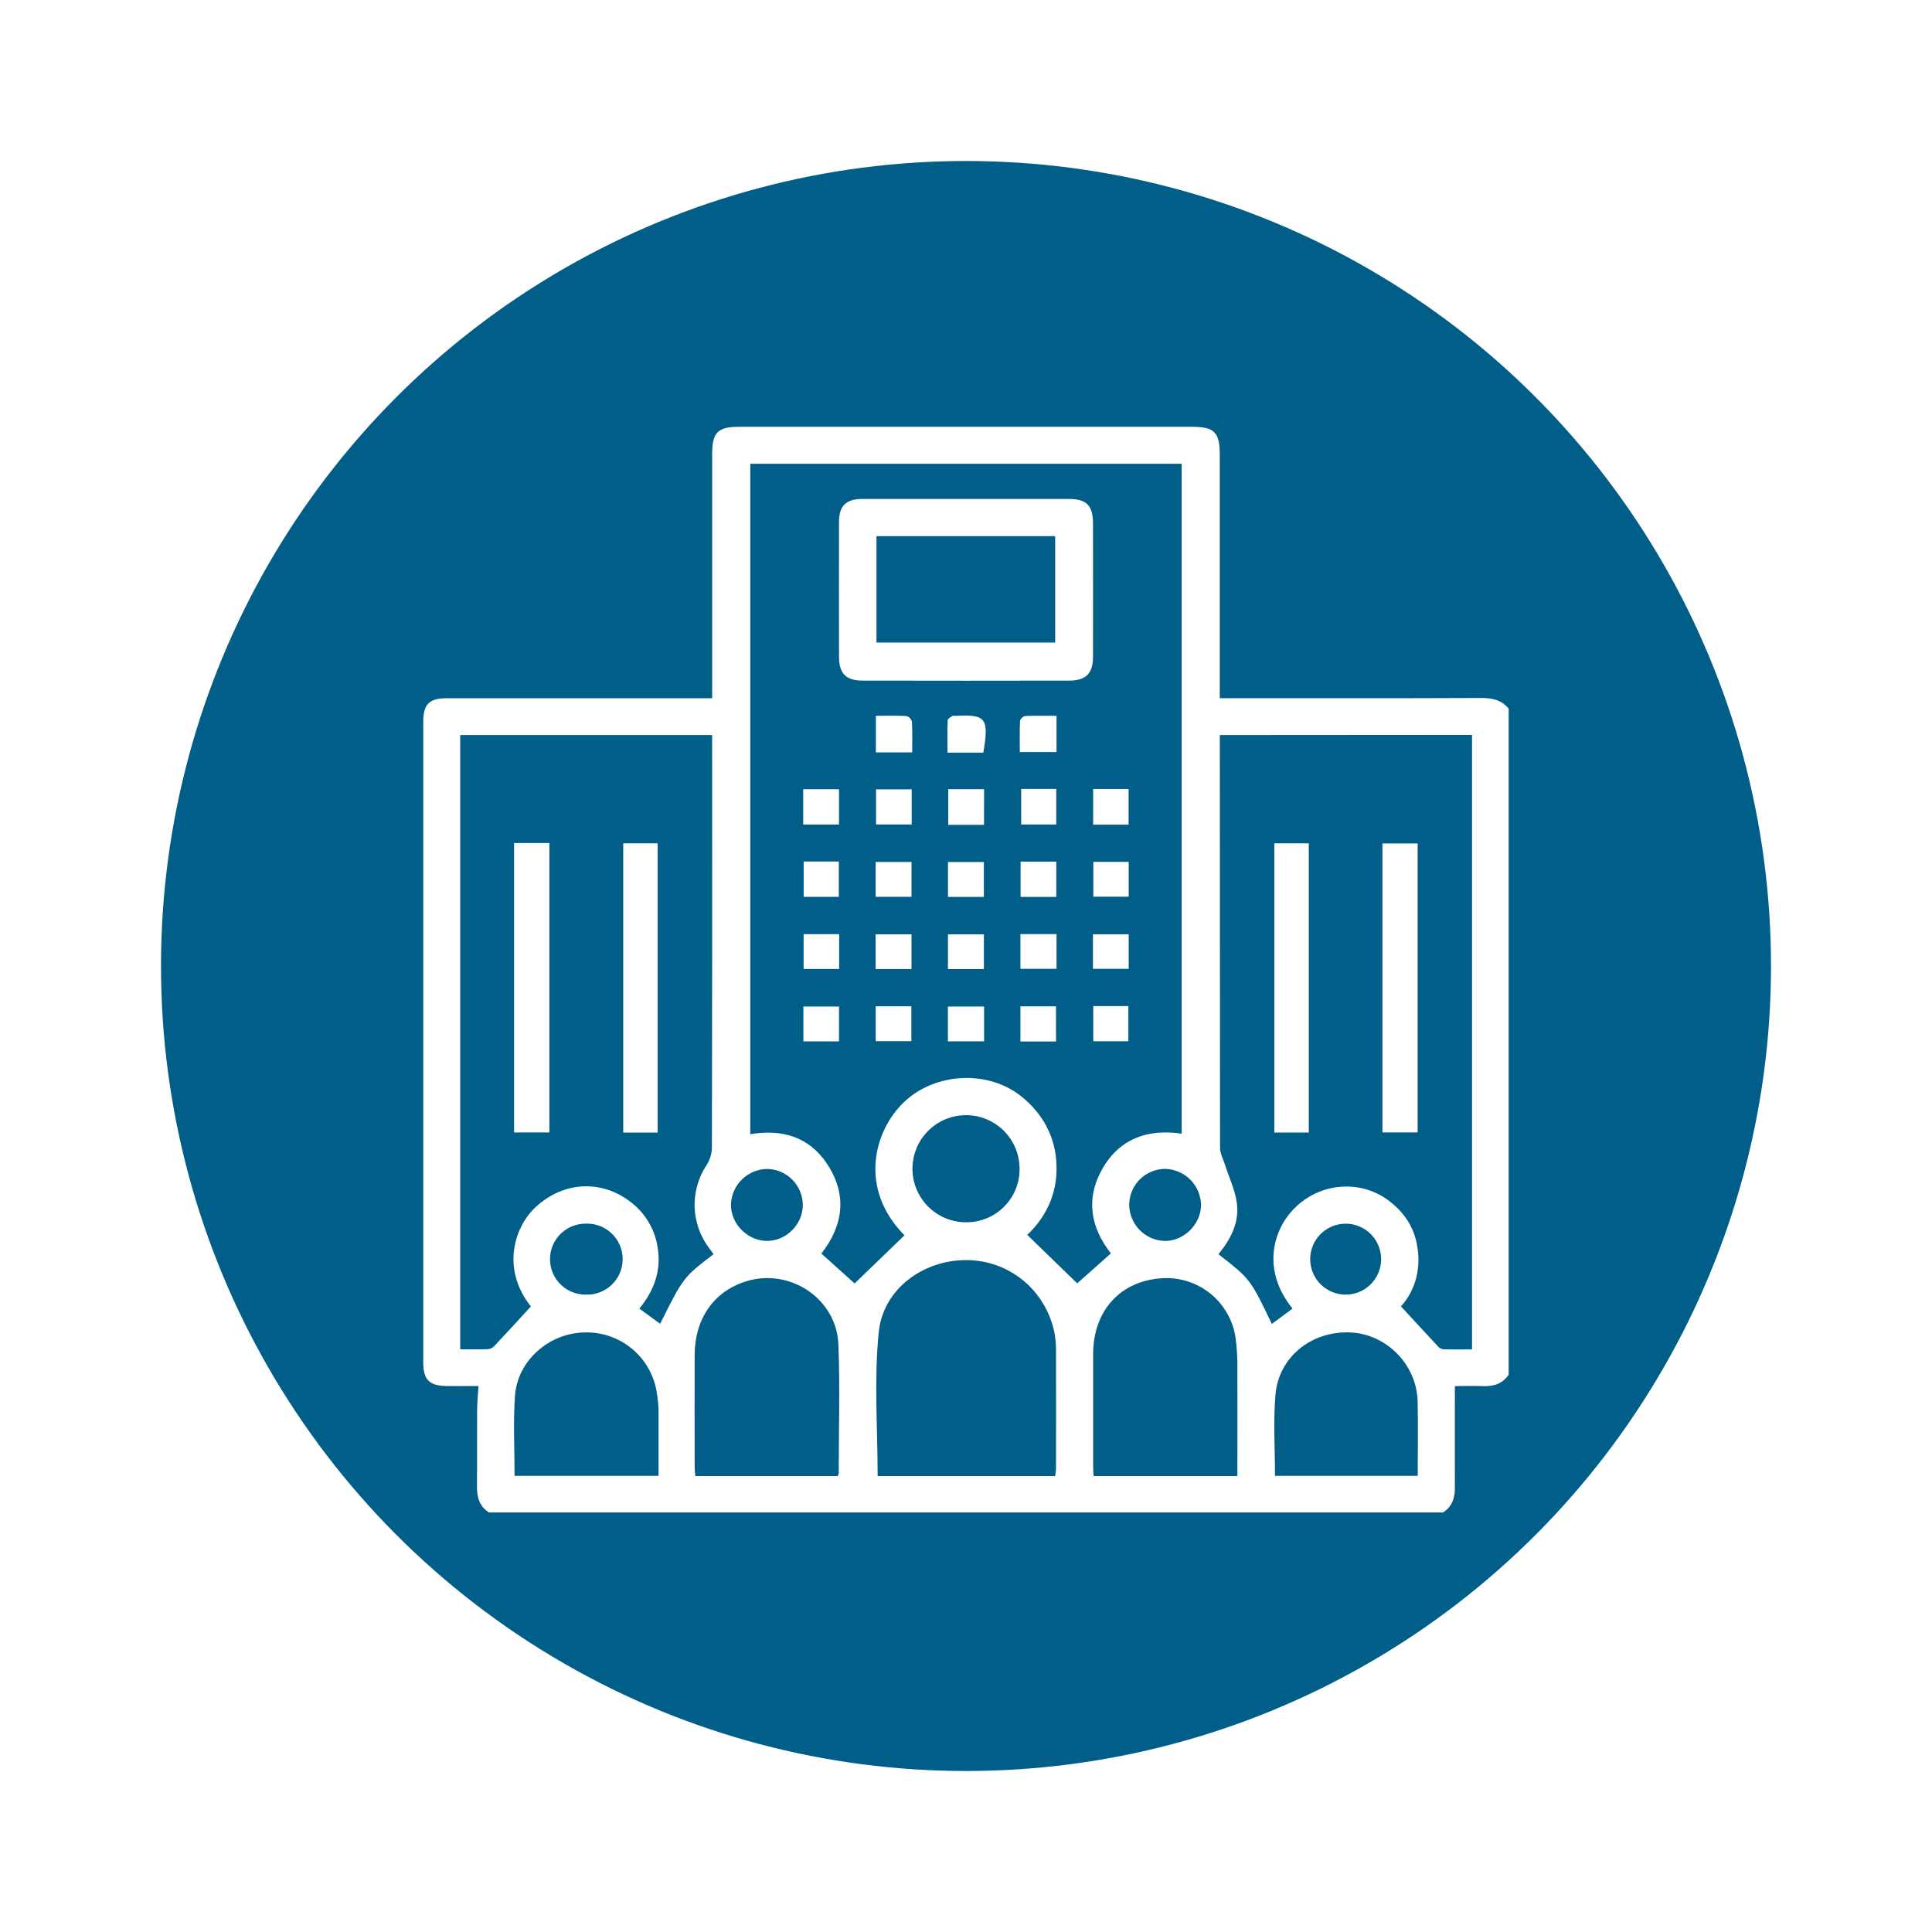 <svg width="240" height="240" viewBox="0 0 240 240" fill="none" xmlns="http://www.w3.org/2000/svg">
<g filter="url(#filter0_d_498_42095)">
<circle cx="120" cy="120" r="100" fill="#005E89"/>
</g>
<path d="M179.247 187.886H60.746C59.538 187.121 59.237 185.966 59.25 184.621C59.279 181.506 59.25 178.391 59.269 175.274C59.269 174.284 59.371 173.295 59.438 172.177C58.024 172.177 56.76 172.193 55.481 172.177C53.305 172.143 52.58 171.386 52.58 169.236V89.712C52.58 87.454 53.303 86.737 55.566 86.737H88.468V84.951C88.468 75.428 88.468 65.905 88.468 56.382C88.468 53.724 89.169 53.02 91.791 53.02H148.125C150.841 53.02 151.524 53.703 151.524 56.448C151.524 66.013 151.524 75.58 151.524 85.149V86.731H153.154C163.419 86.731 173.687 86.753 183.954 86.705C185.344 86.705 186.521 86.919 187.412 88.045V170.763C186.621 171.945 185.484 172.246 184.144 172.188C182.981 172.138 181.81 172.188 180.731 172.188C180.731 176.45 180.716 180.548 180.731 184.647C180.758 185.976 180.457 187.124 179.247 187.886ZM112.358 153.454C106.661 147.715 108.505 140.491 112.334 136.875C116.232 133.196 122.86 132.853 127.035 136.329C129.43 138.323 130.899 140.886 131.195 143.977C131.559 147.786 130.158 151.001 127.608 153.398L133.816 159.425L138.002 155.701C135.465 152.473 134.824 148.875 136.968 145.151C139.139 141.385 142.647 140.222 146.793 140.828V57.611H93.202V140.894C97.14 140.235 100.453 141.208 102.676 144.484C105.313 148.369 104.765 152.241 102.032 155.719L106.163 159.436L112.358 153.454ZM57.169 91.31V167.612C58.359 167.612 59.453 167.633 60.545 167.599C60.838 167.593 61.119 167.481 61.336 167.285C62.882 165.647 64.396 163.98 65.949 162.292C62.257 157.661 63.839 152.407 66.603 149.896C70.14 146.662 74.956 146.523 78.583 149.508C80.27 150.881 81.382 152.835 81.7 154.986C82.164 157.84 81.257 160.327 79.424 162.558L82.006 164.444C84.886 158.673 84.886 158.673 88.637 155.804C88.465 155.559 88.299 155.308 88.109 155.068C86.986 153.594 86.35 151.807 86.29 149.955C86.23 148.103 86.747 146.278 87.772 144.734C88.188 144.09 88.418 143.342 88.436 142.574C88.473 125.979 88.483 109.385 88.465 92.79V91.31H57.169ZM151.532 91.31V92.829C151.532 109.415 151.541 126.001 151.559 142.588C151.559 143.313 151.97 144.038 152.199 144.761C152.695 146.322 153.436 147.849 153.647 149.448C153.969 151.866 152.877 153.958 151.361 155.799C155.33 158.898 155.33 158.898 157.994 164.468L160.565 162.556C156.733 157.848 158.065 152.816 160.829 150.067C164.018 146.884 169.005 146.52 172.481 149.123C174.328 150.5 175.565 152.288 176 154.496C176.585 157.473 175.886 160.216 174.035 162.284C175.646 164.033 177.139 165.663 178.648 167.274C178.815 167.46 179.042 167.58 179.289 167.614C180.46 167.649 181.633 167.63 182.86 167.63V91.289L151.532 91.31ZM109.022 183.357H131.076C131.129 183.047 131.164 182.733 131.182 182.418C131.182 177.637 131.197 172.855 131.182 168.073C131.203 167.196 131.132 166.319 130.971 165.457C129.823 160.2 125.355 156.563 120.075 156.534C114.737 156.503 109.718 160.084 109.164 165.46C108.563 171.309 109.022 177.304 109.022 183.323V183.357ZM153.711 183.357C153.711 178.9 153.729 174.522 153.711 170.144C153.738 168.787 153.658 167.429 153.473 166.085C153.137 163.959 152.021 162.034 150.345 160.685C148.668 159.336 146.549 158.658 144.4 158.784C139.126 159.09 135.808 162.867 135.794 168.187C135.794 172.836 135.794 177.489 135.794 182.139C135.794 182.524 135.831 182.909 135.852 183.357H153.711ZM104.058 183.357C104.124 183.212 104.187 183.136 104.187 183.059C104.187 177.705 104.361 172.346 104.148 167.002C103.921 161.35 98.182 157.521 92.772 159.145C88.734 160.359 86.316 163.745 86.295 168.297C86.271 172.947 86.295 177.6 86.295 182.25C86.295 182.624 86.347 183.001 86.374 183.357H104.058ZM158.39 183.334H176.113C176.113 180.169 176.177 177.117 176.1 174.055C175.984 169.505 172.218 165.71 167.734 165.52C162.923 165.317 158.838 168.559 158.445 173.266C158.163 176.529 158.384 179.871 158.384 183.299L158.39 183.334ZM63.926 183.334H81.803C81.803 180.472 81.803 177.716 81.803 174.96C81.778 174.391 81.719 173.825 81.626 173.264C81.362 171.089 80.296 169.092 78.638 167.66C76.981 166.228 74.849 165.465 72.659 165.52C68.225 165.568 64.267 169.017 63.969 173.433C63.744 176.642 63.921 179.929 63.921 183.289L63.926 183.334ZM126.656 145.143C126.648 143.827 126.25 142.543 125.513 141.454C124.775 140.364 123.731 139.517 122.513 139.021C121.294 138.524 119.956 138.4 118.666 138.664C117.377 138.928 116.195 139.568 115.27 140.504C114.345 141.439 113.718 142.628 113.468 143.92C113.218 145.212 113.357 146.549 113.867 147.762C114.377 148.975 115.236 150.01 116.334 150.735C117.431 151.46 118.72 151.844 120.036 151.837C120.912 151.841 121.781 151.669 122.59 151.333C123.4 150.997 124.135 150.503 124.751 149.88C125.367 149.257 125.853 148.517 126.18 147.703C126.507 146.89 126.669 146.02 126.656 145.143ZM99.727 149.759C99.74 148.587 99.296 147.456 98.488 146.607C97.68 145.758 96.573 145.257 95.402 145.212C94.206 145.2 93.053 145.66 92.192 146.491C91.332 147.321 90.832 148.457 90.802 149.653C90.784 152.027 92.836 154.111 95.228 154.15C97.62 154.19 99.688 152.156 99.727 149.759ZM140.273 149.598C140.267 150.771 140.716 151.9 141.524 152.749C142.333 153.599 143.44 154.102 144.611 154.153C147.006 154.24 149.19 152.111 149.198 149.688C149.179 148.513 148.707 147.39 147.88 146.555C147.054 145.72 145.937 145.236 144.762 145.204C143.587 145.202 142.459 145.662 141.619 146.483C140.78 147.305 140.296 148.423 140.273 149.598ZM72.865 160.823C73.453 160.833 74.036 160.726 74.582 160.507C75.128 160.288 75.624 159.963 76.042 159.549C76.46 159.136 76.791 158.643 77.016 158.1C77.241 157.557 77.355 156.974 77.351 156.386C77.347 155.798 77.226 155.217 76.995 154.677C76.763 154.136 76.426 153.648 76.003 153.24C75.579 152.831 75.079 152.512 74.531 152.3C73.982 152.088 73.397 151.988 72.809 152.006C72.222 151.996 71.638 152.103 71.092 152.322C70.546 152.541 70.05 152.866 69.632 153.28C69.214 153.693 68.883 154.186 68.658 154.729C68.433 155.272 68.319 155.855 68.323 156.443C68.327 157.031 68.448 157.612 68.68 158.152C68.911 158.692 69.248 159.181 69.672 159.589C70.095 159.997 70.595 160.317 71.144 160.529C71.692 160.74 72.277 160.84 72.865 160.823ZM167.178 160.823C167.756 160.821 168.329 160.705 168.863 160.482C169.397 160.259 169.882 159.932 170.29 159.522C170.698 159.111 171.021 158.624 171.24 158.089C171.46 157.553 171.572 156.98 171.57 156.401C171.568 155.822 171.452 155.25 171.229 154.716C171.006 154.182 170.68 153.697 170.269 153.289C169.859 152.881 169.372 152.558 168.836 152.338C168.301 152.119 167.727 152.007 167.149 152.009C166.57 152.01 165.997 152.126 165.463 152.35C164.929 152.573 164.444 152.899 164.036 153.31C163.629 153.72 163.305 154.207 163.086 154.743C162.866 155.278 162.754 155.851 162.756 156.43C162.758 157.009 162.874 157.582 163.097 158.116C163.32 158.65 163.646 159.134 164.057 159.542C164.468 159.95 164.954 160.273 165.49 160.493C166.025 160.713 166.599 160.825 167.178 160.823Z" fill="white"/>
<path d="M120.002 61.981C124.255 61.981 128.508 61.981 132.759 61.981C134.964 61.981 135.774 62.791 135.777 64.996C135.787 70.519 135.787 76.043 135.777 81.57C135.777 83.651 134.914 84.542 132.823 84.547C124.274 84.565 115.725 84.565 107.176 84.547C105.066 84.547 104.227 83.656 104.225 81.57C104.214 75.999 104.214 70.43 104.225 64.862C104.225 62.833 105.087 61.989 107.113 61.984C111.409 61.974 115.706 61.981 120.002 61.981ZM108.88 79.819H131.077V66.605H108.88V79.819Z" fill="white"/>
<path d="M122.237 102.467H117.793V98.033H122.245L122.237 102.467Z" fill="white"/>
<path d="M126.855 98.004H131.21V102.424H126.855V98.004Z" fill="white"/>
<path d="M113.254 98.055V102.42H108.826V98.055H113.254Z" fill="white"/>
<path d="M131.246 88.921V93.421H126.683C126.683 92.123 126.654 90.828 126.714 89.536C126.761 89.391 126.843 89.261 126.954 89.157C127.065 89.054 127.2 88.98 127.347 88.943C128.608 88.89 129.861 88.921 131.246 88.921Z" fill="white"/>
<path d="M108.805 88.917C110.105 88.917 111.358 88.878 112.605 88.949C112.767 88.996 112.914 89.083 113.033 89.203C113.151 89.322 113.237 89.47 113.283 89.632C113.352 90.879 113.315 92.135 113.315 93.464H108.805V88.917Z" fill="white"/>
<path d="M122.154 93.497H117.697C117.697 92.139 117.673 90.807 117.723 89.475C117.723 89.285 118.079 89.087 118.296 88.947C118.385 88.887 118.559 88.934 118.683 88.926C122.502 88.726 122.869 89.201 122.154 93.497Z" fill="white"/>
<path d="M108.771 111.405V107.08H113.231V111.405H108.771Z" fill="white"/>
<path d="M122.22 111.415H117.76V107.084H122.22V111.415Z" fill="white"/>
<path d="M126.783 107.035H131.219V111.416H126.783V107.035Z" fill="white"/>
<path d="M113.231 120.377H108.771V116.064H113.231V120.377Z" fill="white"/>
<path d="M122.223 120.383H117.758V116.068H122.223V120.383Z" fill="white"/>
<path d="M126.762 120.349V116.039H131.245V120.349H126.762Z" fill="white"/>
<path d="M108.785 125.006H113.213V129.337H108.785V125.006Z" fill="white"/>
<path d="M122.249 125.035V129.358H117.752V125.035H122.249Z" fill="white"/>
<path d="M131.185 129.379H126.762V125.012H131.177L131.185 129.379Z" fill="white"/>
<path d="M135.795 98.014H140.197V102.442H135.795V98.014Z" fill="white"/>
<path d="M99.777 102.432V98.041H104.224V102.432H99.777Z" fill="white"/>
<path d="M99.836 107.021H104.201V111.408H99.836V107.021Z" fill="white"/>
<path d="M104.243 116.045V120.368H99.828V116.045H104.243Z" fill="white"/>
<path d="M140.212 116.061V120.349H135.773V116.061H140.212Z" fill="white"/>
<path d="M104.224 129.366H99.799V125.035H104.224V129.366Z" fill="white"/>
<path d="M135.811 124.98H140.17V129.348H135.811V124.98Z" fill="white"/>
<path d="M140.212 107.064V111.39H135.818V107.064H140.212Z" fill="white"/>
<path d="M68.245 140.677H63.861V104.721H68.245V140.677Z" fill="white"/>
<path d="M81.698 140.692H77.42V104.762H81.698V140.692Z" fill="white"/>
<path d="M176.105 140.673H171.732V104.777H176.105V140.673Z" fill="white"/>
<path d="M162.581 140.689H158.301V104.762H162.581V140.689Z" fill="white"/>
<defs>
<filter id="filter0_d_498_42095" x="0" y="0" width="240" height="240" filterUnits="userSpaceOnUse" color-interpolation-filters="sRGB">
<feFlood flood-opacity="0" result="BackgroundImageFix"/>
<feColorMatrix in="SourceAlpha" type="matrix" values="0 0 0 0 0 0 0 0 0 0 0 0 0 0 0 0 0 0 127 0" result="hardAlpha"/>
<feOffset/>
<feGaussianBlur stdDeviation="10"/>
<feComposite in2="hardAlpha" operator="out"/>
<feColorMatrix type="matrix" values="0 0 0 0 0 0 0 0 0 0 0 0 0 0 0 0 0 0 0.25 0"/>
<feBlend mode="normal" in2="BackgroundImageFix" result="effect1_dropShadow_498_42095"/>
<feBlend mode="normal" in="SourceGraphic" in2="effect1_dropShadow_498_42095" result="shape"/>
</filter>
</defs>
</svg>
